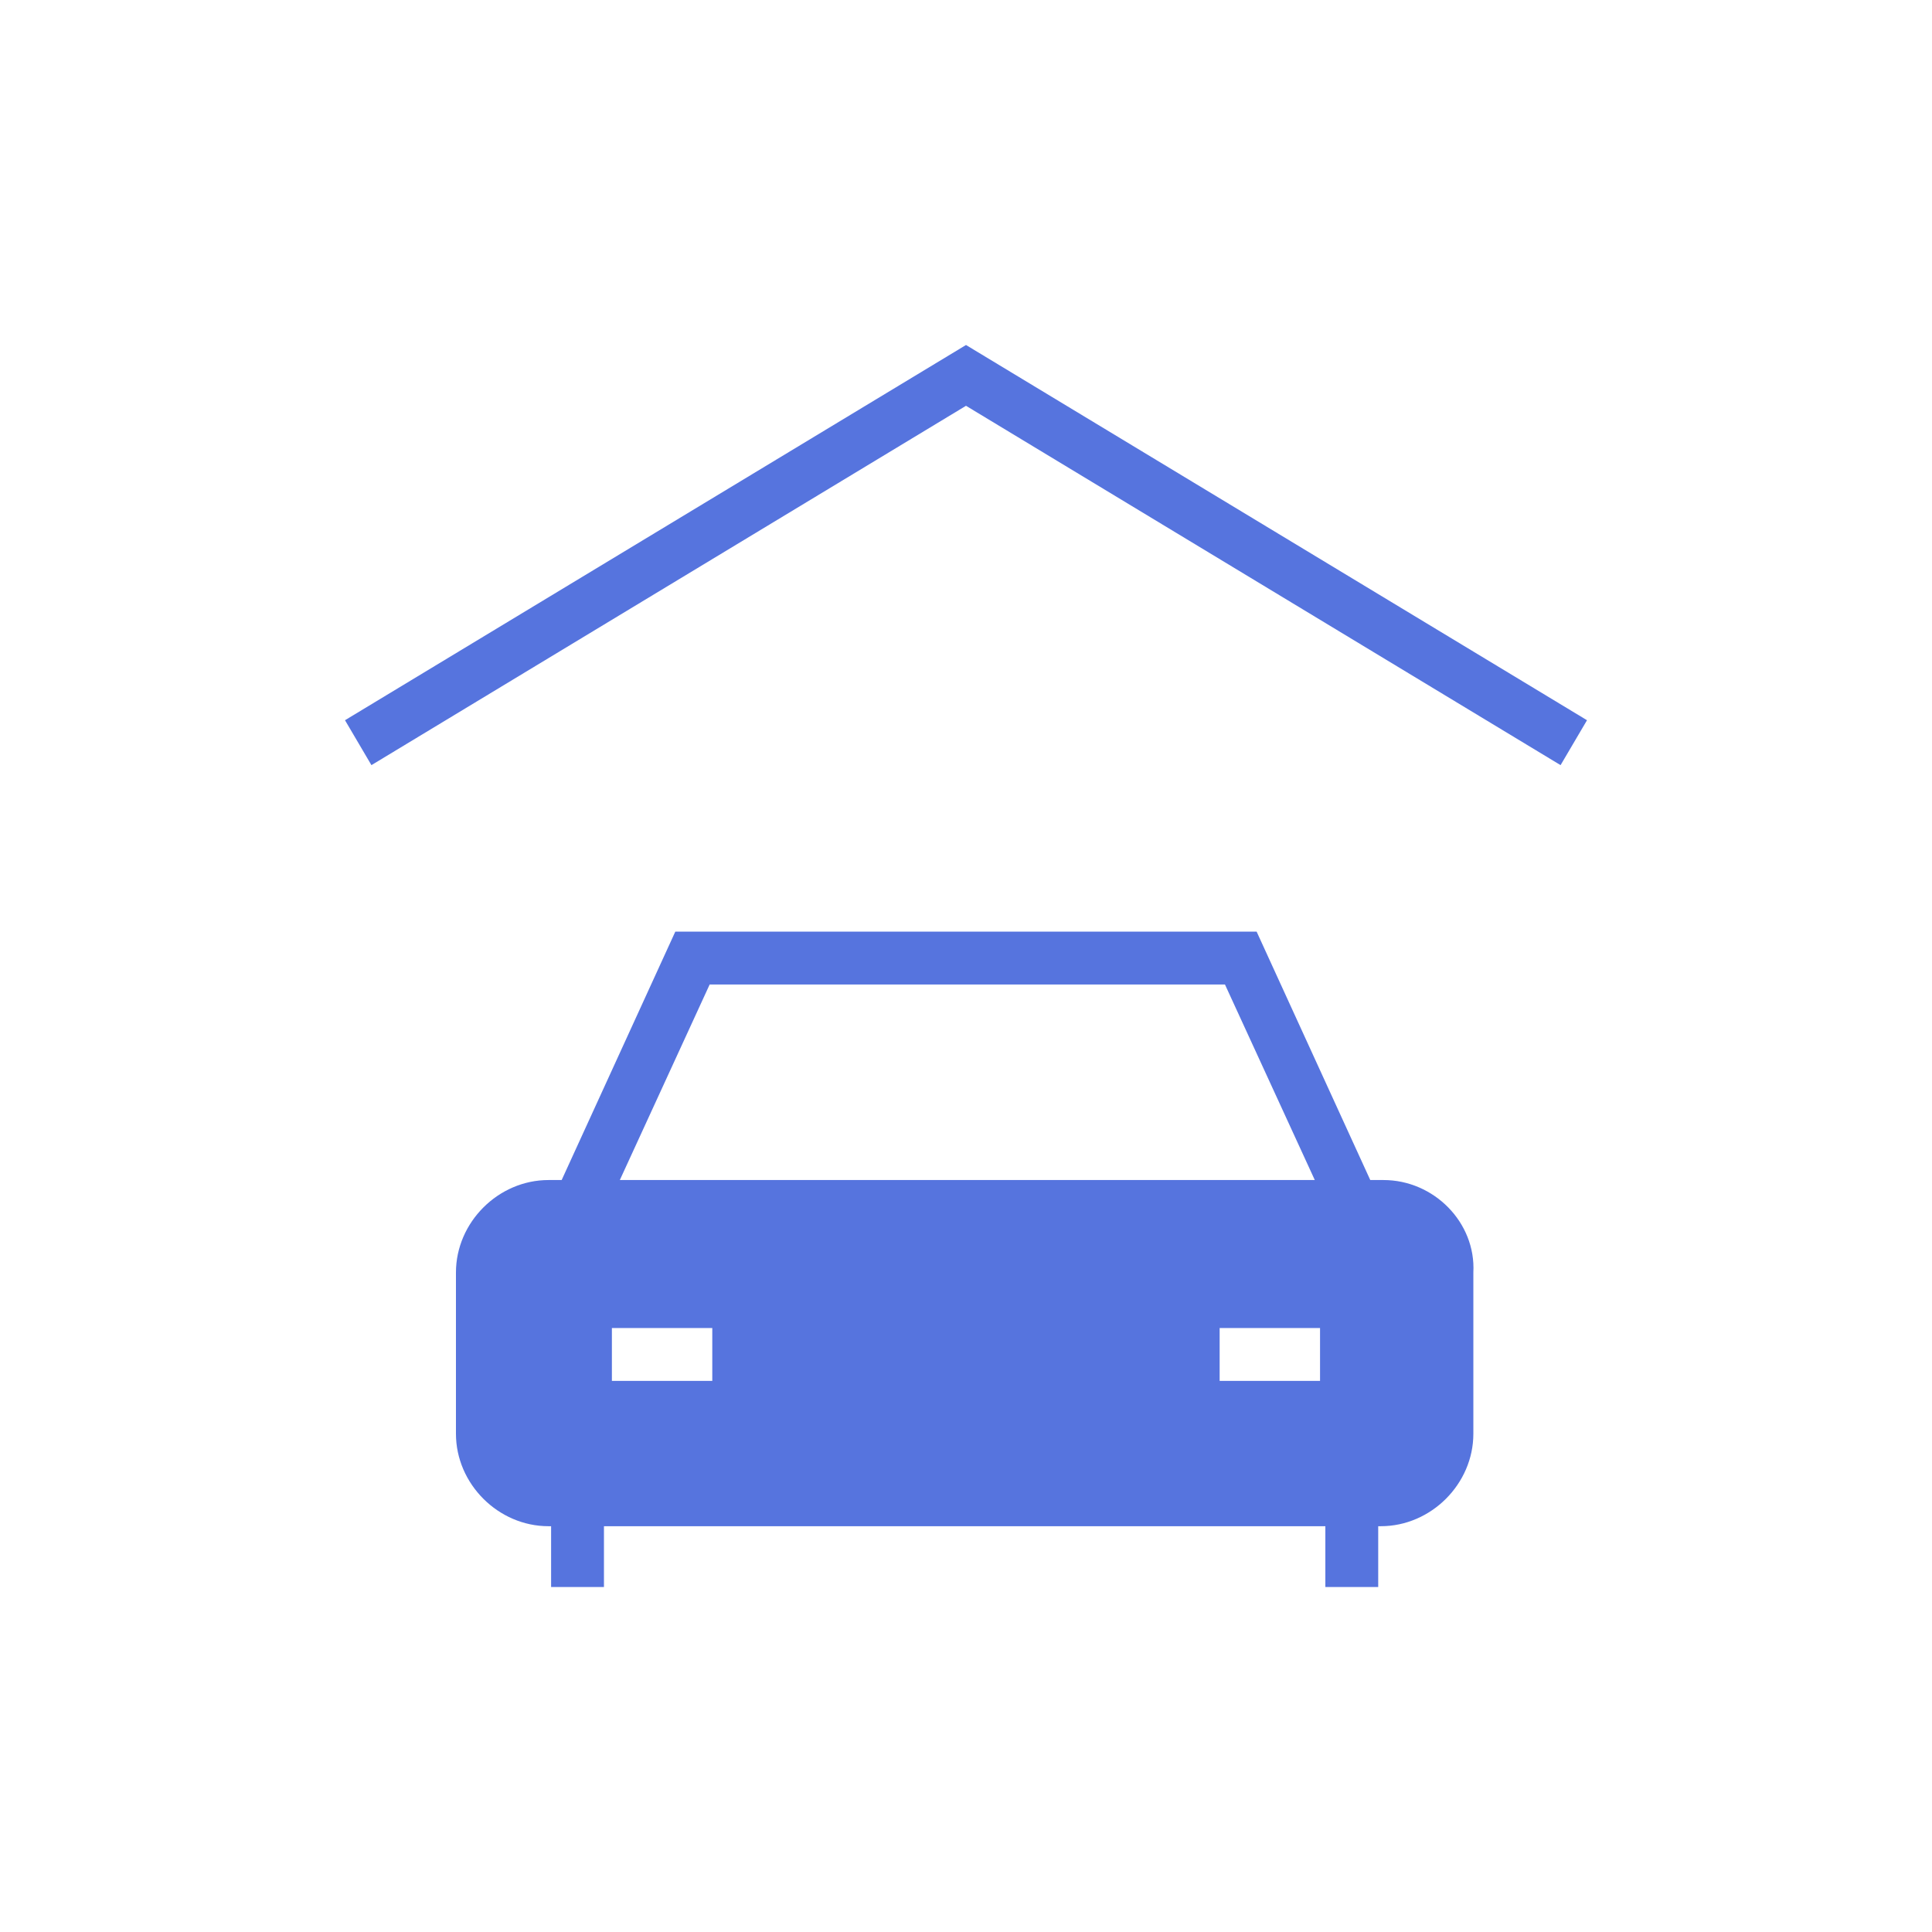 <svg width="28" height="28" viewBox="0 0 28 28" fill="none" xmlns="http://www.w3.org/2000/svg">
<path d="M14 5L5 10.438L5.383 11.089L14 5.881L22.617 11.089L23 10.438L14 5Z" fill="#5674DE"/>
<path d="M20.051 17.102H19.859L18.212 13.502H9.787L8.14 17.102H7.949C7.221 17.102 6.608 17.715 6.608 18.442V20.779C6.608 21.506 7.221 22.119 7.949 22.119H7.987V23H8.753V22.119H19.208V23H19.974V22.119H20.012C20.74 22.119 21.353 21.506 21.353 20.779V18.442C21.391 17.715 20.779 17.102 20.051 17.102H20.051ZM10.285 14.268H17.753L19.055 17.102H8.983L10.285 14.268ZM10.323 20.013H8.868V19.247H10.323V20.013ZM19.131 20.013H17.676V19.247H19.131V20.013Z" fill="#5674DE"/>
</svg>
